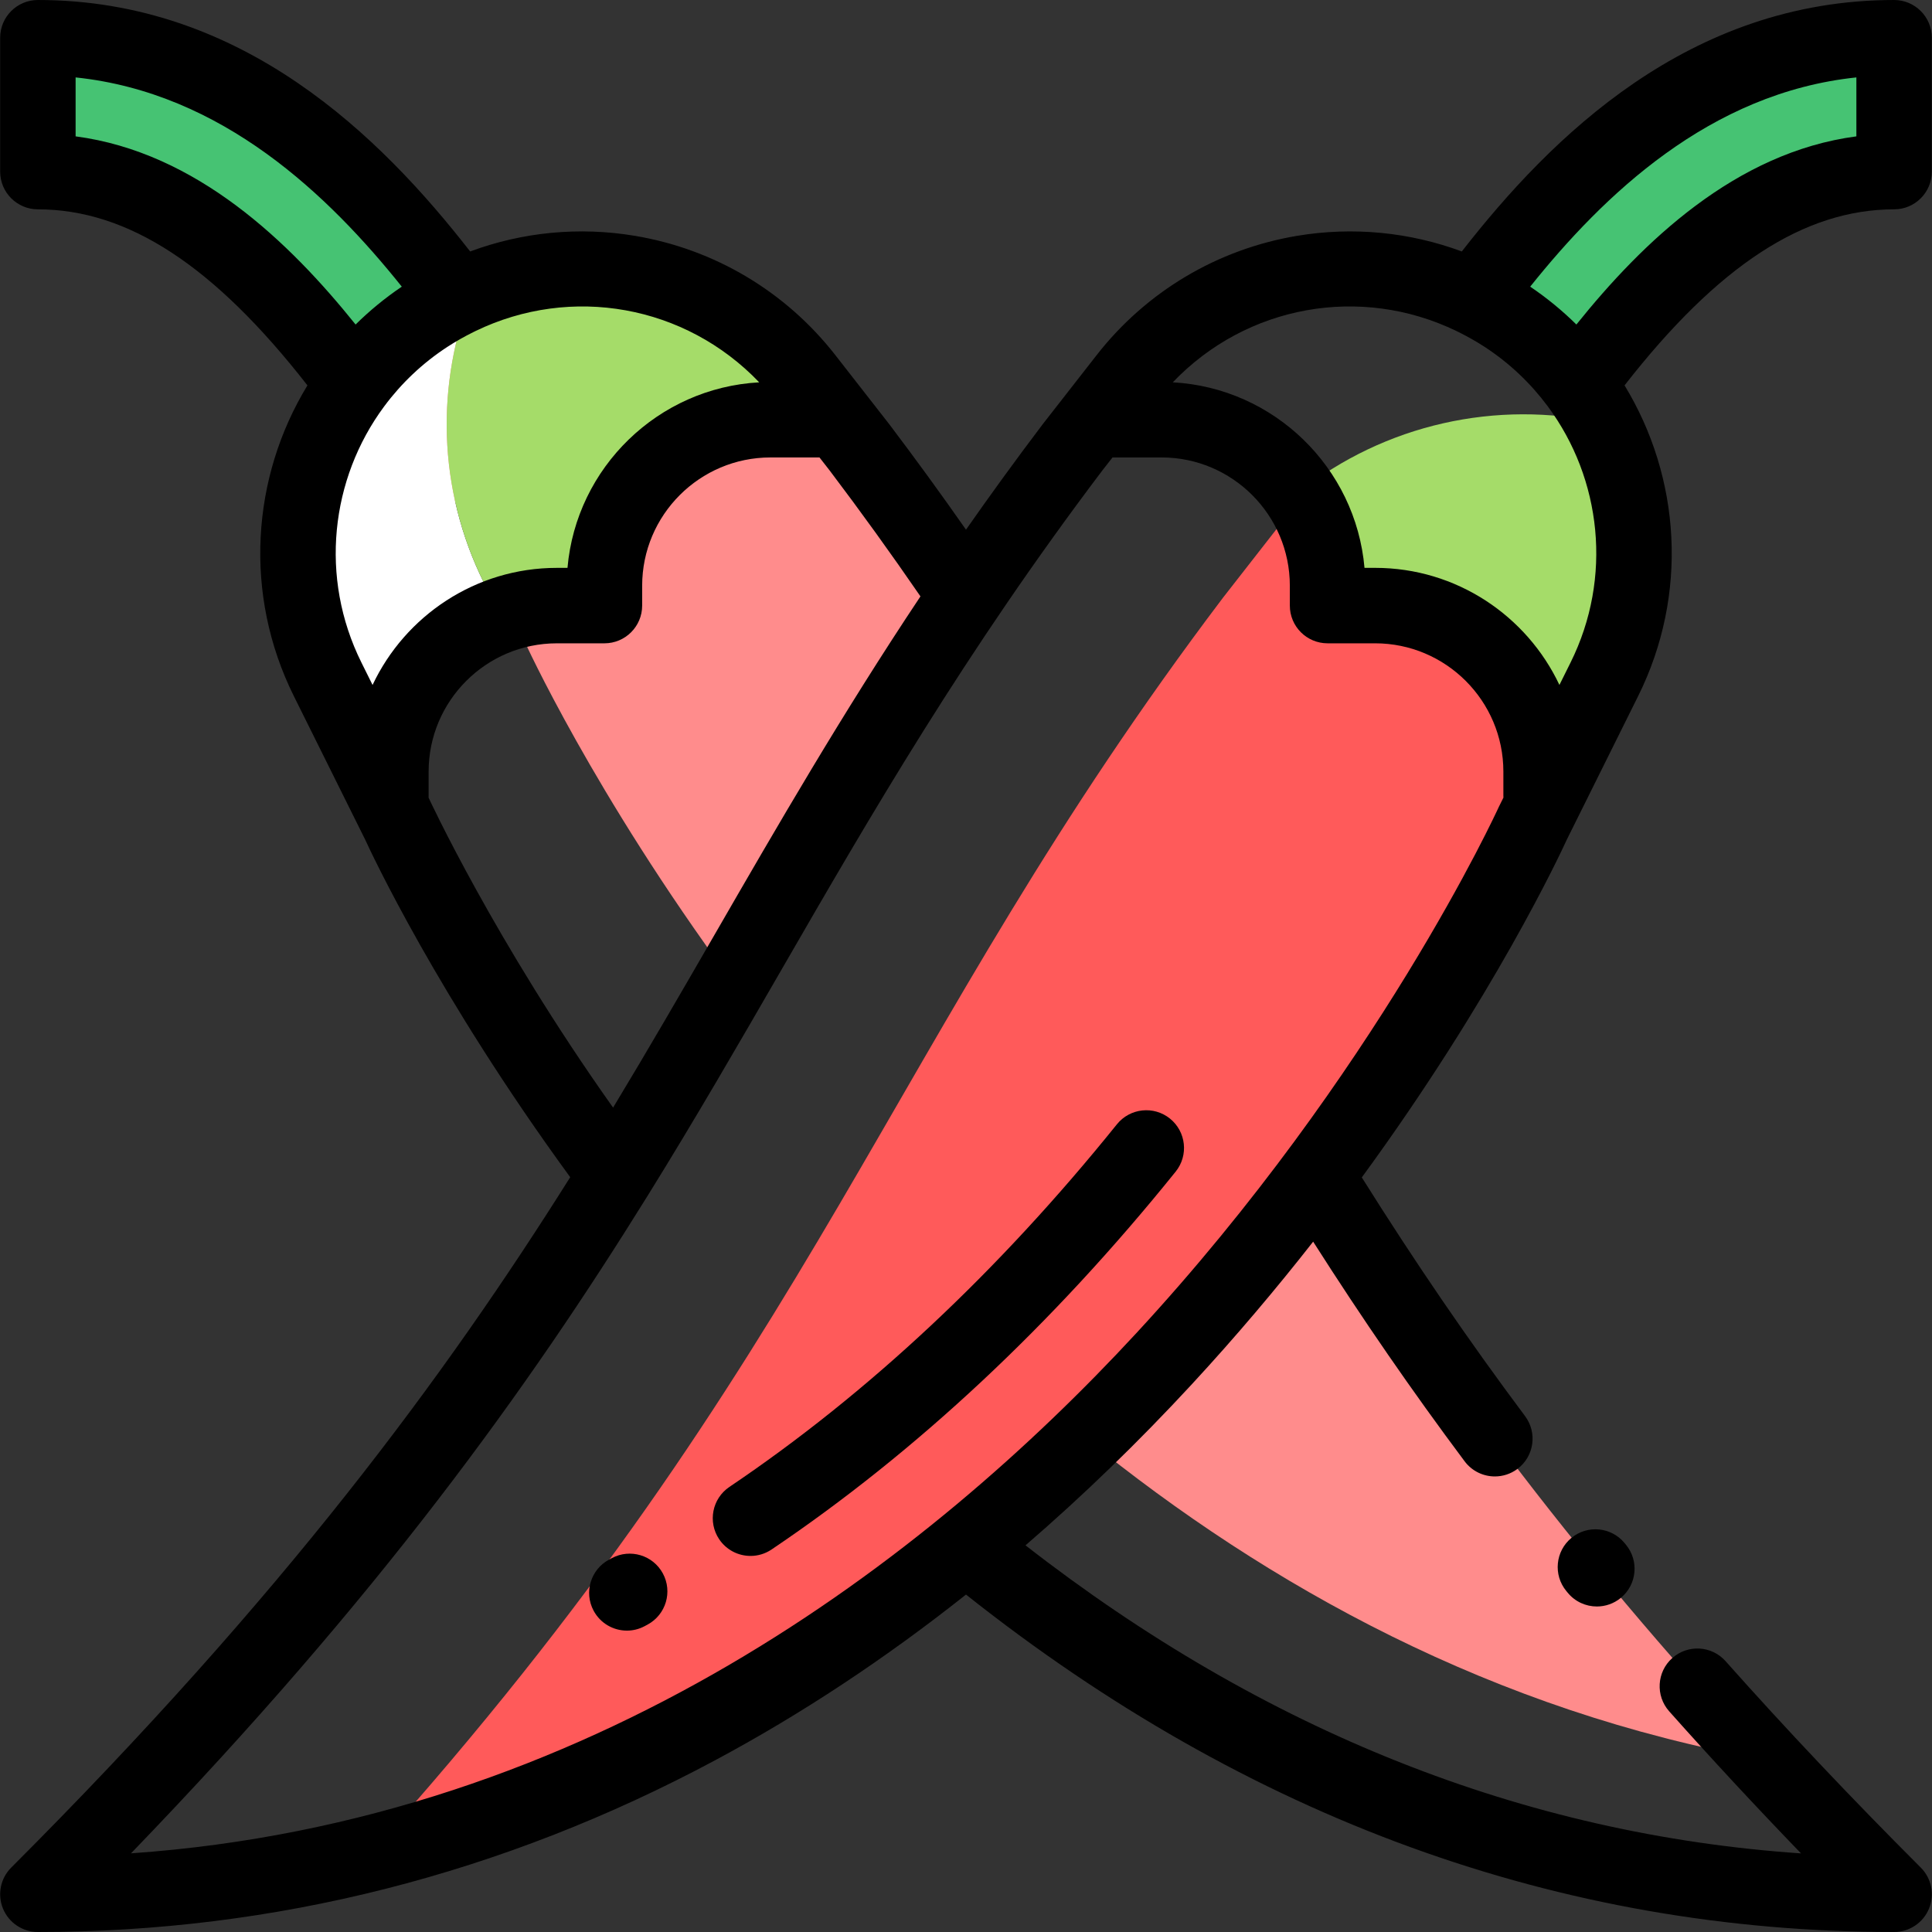 <?xml version="1.0" encoding="iso-8859-1"?>
<!-- Generator: Adobe Illustrator 19.0.0, SVG Export Plug-In . SVG Version: 6.00 Build 0)  -->
<svg version="1.1" id="Capa_1" xmlns="http://www.w3.org/2000/svg" xmlns:xlink="http://www.w3.org/1999/xlink" x="0px" y="0px"
	 viewBox="0 0 512 512" style="enable-background:new 0 0 512 512;" xml:space="preserve">
<rect x="0" y="0" width="512" height="512" fill="#333333" stroke="none"/>
<path style="fill:#46C373;" d="M418.233,101.764c22.11-29.799,49.571-56.272,83.725-56.286V9.998
	c-52.468,0-87.672,37.195-111.326,68.888L418.233,101.764z"/>
<path style="fill:#FF5A5A;" d="M406.212,218.169l18.953-38.138c10.101-20.328,10.196-43.236,1.89-62.85
	c-30.826-13.116-67.425-4.3-88.696,22.956l-14.266,18.28C234.628,276.694,217.853,357.91,97.92,491.34
	C305.856,439.72,406.212,218.169,406.212,218.169z"/>
<path style="fill:#A5DC69;" d="M344.197,130.48c4.806,7.051,7.619,15.569,7.619,24.747v5.259h12.595
	c24.298,0,43.997,19.698,43.997,43.997v6.48c0,0,0.403,0.169,1.153,0.471l15.605-31.402c10.988-22.11,10.123-47.271-0.503-67.928
	C396.672,105.841,366.955,112.434,344.197,130.48z"/>
<g>
	<path style="fill:#FF8C8C;" d="M467.523,466.325c-53.771-57.836-88.121-105.842-116.162-150.673
		c-12.886,14.905-27.25,30.016-43.12,44.684c-6.468,6.989-13.275,13.972-20.393,20.891
		C336.02,420.367,395.82,453.516,467.523,466.325z"/>
	<path style="fill:#FF8C8C;" d="M255.999,157.997c-8.629-12.749-17.948-25.852-28.229-39.443l-14.267-18.281
		c-23.838-30.547-66.928-37.938-99.566-17.244c-3.397,16.073-1.579,33.311,6.223,49.011l18.953,38.138
		c0,0,18.069,39.881,54.747,89.742C213.046,226.737,231.796,193.759,255.999,157.997z"/>
</g>
<path style="fill:#46C373;" d="M93.765,101.764C71.655,71.965,44.194,45.492,10.04,45.478V9.998
	c52.468,0,87.672,37.195,111.326,68.888L93.765,101.764z"/>
<path style="fill:#FFFFFF;" d="M125.188,77.151c-4.133,1.732-8.168,3.842-12.046,6.369l0,0
	c-31.988,20.834-43.299,62.326-26.31,96.512l15.605,31.402c0.751-0.302,1.153-0.471,1.153-0.471v-6.48
	c0-19.019,12.069-35.217,28.965-41.359l-4.283-8.62C115.857,129.52,115.469,101.446,125.188,77.151z"/>
<path style="fill:#A5DC69;" d="M204.177,111.23h16.703l0.3-1.12l-7.677-9.837c-21.183-27.144-57.569-36.003-88.315-23.122
	c-9.719,24.295-9.33,52.369,3.084,77.353l4.283,8.62c4.69-1.705,9.751-2.638,15.03-2.638h7.647c1.453-2.895,3.141-5.65,5.058-8.228
	C161.821,129.346,180.878,111.23,204.177,111.23z"/>
<path d="M501.961,55.477c5.52-0.002,9.994-4.478,9.994-9.998V9.998c0-5.522-4.476-9.998-9.998-9.998
	c-54.386,0-90.943,36.337-114.561,66.64c-13.827-5.131-28.823-6.619-43.63-4.146c-21.11,3.523-39.987,14.757-53.154,31.629
	l-14.267,18.28c-0.031,0.04-0.062,0.08-0.092,0.12c-7.177,9.488-13.899,18.759-20.254,27.846
	c-6.589-9.42-13.278-18.619-20.258-27.846c-0.03-0.04-0.061-0.08-0.092-0.12l-14.266-18.281
	c-13.167-16.872-32.045-28.105-53.155-31.629c-14.808-2.474-29.803-0.985-43.63,4.146C100.983,36.337,64.426,0,10.04,0
	C4.518,0,0.042,4.476,0.042,9.998v35.48c0,5.52,4.474,9.996,9.994,9.998c23.845,0.01,46.661,14.879,71.441,46.654
	c-14.834,24.316-17.021,55.342-3.598,82.351l18.877,37.986c1.501,3.281,19.239,41.414,54.357,89.503
	C118.038,364.554,75.539,422.364,2.97,494.932c-2.86,2.86-3.714,7.16-2.167,10.896C2.351,509.564,5.997,512,10.041,512
	c62.705,0,123.104-15.319,179.52-45.533c22.834-12.229,45.029-26.906,66.439-43.888C330.773,481.916,413.48,512,501.959,512
	c4.043,0,7.69-2.437,9.237-6.172c1.548-3.735,0.692-8.037-2.167-10.895c-18.515-18.515-35.921-36.921-51.735-54.707
	c-3.668-4.127-9.989-4.497-14.116-0.829c-4.126,3.668-4.498,9.988-0.829,14.116c10.955,12.321,22.654,24.928,34.943,37.657
	c-73.314-4.996-142.296-32.401-205.525-81.639c15.132-13.053,29.84-27.278,44.056-42.657c11.802-12.767,22.518-25.499,32.176-37.82
	c13.196,20.703,26.138,39.463,40.14,58.203c1.964,2.628,4.971,4.014,8.018,4.014c2.082,0,4.181-0.648,5.977-1.99
	c4.423-3.305,5.33-9.57,2.025-13.994c-15.097-20.207-28.947-40.451-43.268-63.258c34.969-47.827,52.734-86.017,54.353-89.563
	l18.877-37.986c13.423-27.009,11.236-58.035-3.598-82.351C455.3,70.356,478.116,55.487,501.961,55.477z M20.038,36.137V20.515
	c38.895,4.059,67.073,31.257,86.441,55.453c-4.452,3.008-8.538,6.372-12.242,10.035C76.743,64.222,52.102,40.361,20.038,36.137z
	 M101.808,107.704c0.017-0.023,0.035-0.045,0.051-0.068c4.495-6.049,10.097-11.411,16.74-15.738
	c2.227-1.451,4.511-2.732,6.833-3.882c0.196-0.087,0.388-0.186,0.579-0.287c25.394-12.283,55.593-6.9,75.188,13.593
	c-26.815,1.466-48.487,22.585-50.81,49.168h-2.803c-21.562,0-40.206,12.71-48.853,31.028l-2.949-5.933
	C84.597,153.066,87.578,126.904,101.808,107.704z M113.569,211.366c0.005-0.135,0.02-0.268,0.02-0.404v-6.48
	c0-18.747,15.251-33.997,33.997-33.997h12.595c5.522,0,9.998-4.476,9.998-9.998v-5.259c0-18.747,15.251-33.998,33.998-33.998h12.996
	l2.668,3.418c8.339,11.026,16.257,22.007,24.089,33.403c-20.887,31.346-37.805,60.636-54.335,89.261
	c-8.781,15.205-17.627,30.523-27.12,46.22C130.981,249.163,113.569,211.366,113.569,211.366z M397.106,214.044
	c-0.315,0.695-32.212,70.282-95.968,139.255c-54.854,59.341-144.45,129.37-266.415,137.852
	c65.836-68.206,105.319-123.383,136.757-174.021c0.161-0.237,0.313-0.478,0.451-0.727c12.543-20.236,23.815-39.753,34.982-59.092
	c23.955-41.484,48.728-84.383,85.246-132.669l2.665-3.414h12.997c18.747,0,33.998,15.251,33.998,33.998v5.259
	c0,5.522,4.476,9.998,9.998,9.998h12.595c18.747,0,33.997,15.251,33.997,33.997v6.48c0,0.136,0.015,0.269,0.02,0.404l-1.17,2.354
	C397.206,213.827,397.155,213.935,397.106,214.044z M416.212,175.583l-2.949,5.933c-8.647-18.318-27.289-31.028-48.853-31.028
	h-2.803c-2.324-26.583-23.994-47.701-50.81-49.168c19.6-20.497,49.81-25.877,75.207-13.583c0.183,0.096,0.366,0.19,0.553,0.274
	c2.324,1.152,4.611,2.435,6.841,3.886c6.643,4.326,12.245,9.688,16.74,15.736c0.017,0.024,0.036,0.047,0.053,0.071
	C424.42,126.905,427.401,153.067,416.212,175.583z M417.76,86.003c-3.704-3.663-7.79-7.027-12.242-10.035
	c19.369-24.196,47.546-51.393,86.441-55.453v15.622C459.896,40.361,435.255,64.223,417.76,86.003z"/>
<path d="M416.447,407.56c-4.262,3.511-4.871,9.812-1.361,14.075l0.367,0.446c1.977,2.408,4.843,3.654,7.733,3.654
	c2.233,0,4.478-0.745,6.339-2.272c4.268-3.504,4.887-9.804,1.383-14.072l-0.386-0.47C427.01,404.658,420.709,404.049,416.447,407.56
	z"/>
<path d="M310.05,296.437c-4.3-3.464-10.595-2.786-14.059,1.516c-31.44,39.037-65.989,71.368-102.687,96.093
	c-4.58,3.085-5.791,9.299-2.706,13.879c1.932,2.867,5.087,4.413,8.302,4.413c1.922,0,3.864-0.553,5.577-1.708
	c38.361-25.846,74.39-59.535,107.087-100.134C315.029,306.195,314.351,299.901,310.05,296.437z"/>
<path d="M162.116,412.936l-0.709,0.381c-4.868,2.607-6.702,8.666-4.095,13.534c1.803,3.365,5.255,5.281,8.824,5.281
	c1.593,0,3.208-0.382,4.71-1.186l0.777-0.418c4.858-2.625,6.668-8.692,4.042-13.55C173.042,412.12,166.976,410.311,162.116,412.936z
	"/>
<g>
</g>
<g>
</g>
<g>
</g>
<g>
</g>
<g>
</g>
<g>
</g>
<g>
</g>
<g>
</g>
<g>
</g>
<g>
</g>
<g>
</g>
<g>
</g>
<g>
</g>
<g>
</g>
<g>
</g>
</svg>
